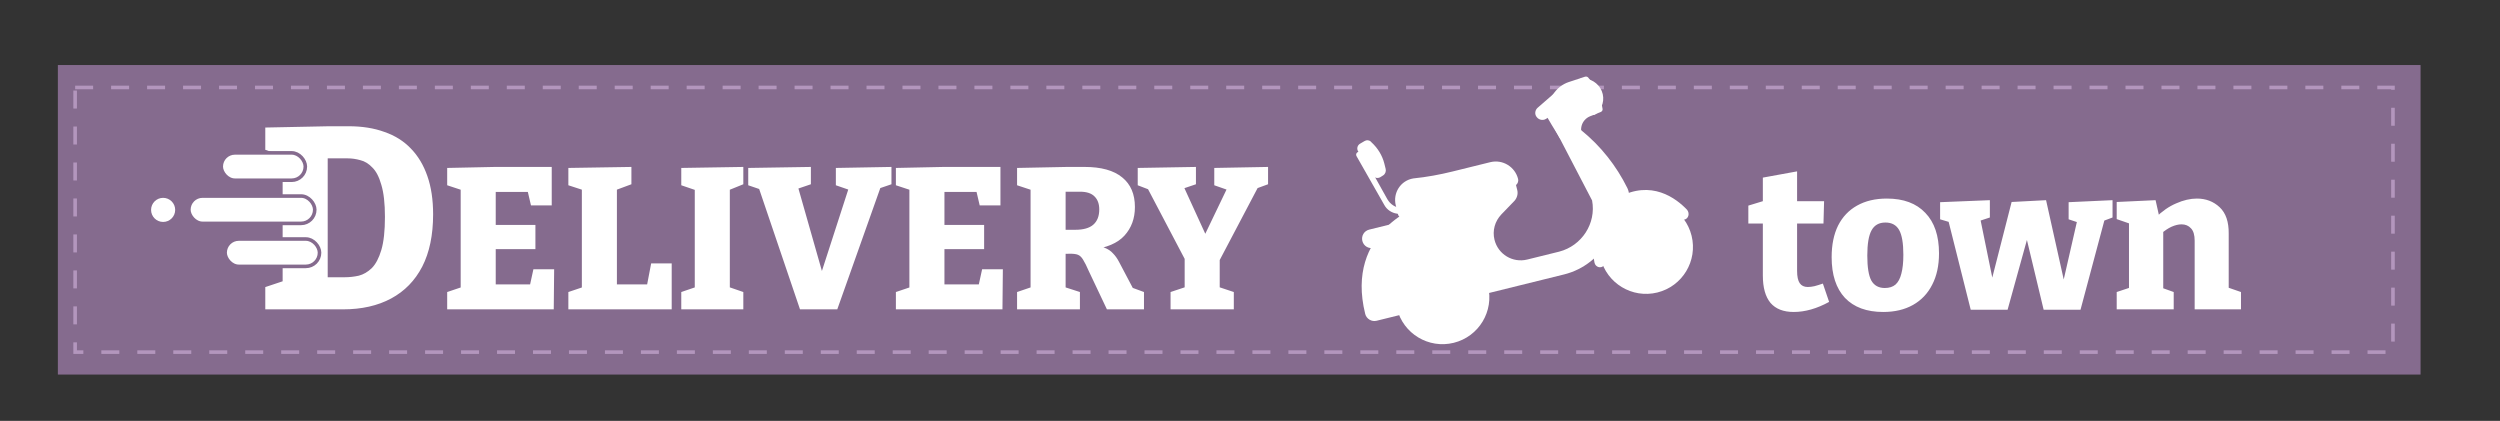 <svg width="695" height="117" viewBox="0 0 695 117" fill="none" xmlns="http://www.w3.org/2000/svg">
<rect x="0" y="0" width="695" height="117" fill="#333333" stroke="none"/>
<rect x="16.086" y="18.078" width="656.828" height="86.047" fill="#856B8E"/>
<path d="M96.934 35.096C100.678 35.096 103.99 35.624 106.87 36.68C109.798 37.688 112.246 39.224 114.214 41.288C116.23 43.352 117.766 45.92 118.822 48.992C119.878 52.016 120.406 55.544 120.406 59.576C120.406 65.336 119.398 70.184 117.382 74.12C115.366 78.008 112.486 80.96 108.742 82.976C104.998 84.992 100.534 86 95.35 86H73.75V79.808L80.23 77.648L78.574 80.024V41.36L80.302 43.88L73.75 41.648V35.456L91.462 35.096H96.934ZM95.926 77.072C97.174 77.072 98.446 76.928 99.742 76.64C101.038 76.304 102.238 75.608 103.342 74.552C104.446 73.448 105.334 71.768 106.006 69.512C106.678 67.256 107.014 64.184 107.014 60.296C107.014 56.552 106.678 53.576 106.006 51.368C105.382 49.16 104.542 47.552 103.486 46.544C102.478 45.488 101.374 44.816 100.174 44.528C98.974 44.192 97.798 44.024 96.646 44.024H89.23L91.102 42.152V78.944L89.23 77.072H95.926ZM148.285 74.856H154.053L153.941 86H124.317V81.184L129.301 79.504L128.069 81.352V51.28L129.245 53.128L124.317 51.504V46.688L137.589 46.408H153.381V57.104H147.613L146.437 52.064L148.173 53.352H136.357L137.813 51.896V63.992L136.357 62.536H148.845V69.256H136.357L137.813 67.52V80.512L136.357 79.056H148.845L147.053 80.512L148.285 74.856ZM181.02 73.232H186.732V86H158.004V81.184L162.82 79.56L161.756 81.352V51.28L162.82 53.072L158.004 51.504V46.688L175.532 46.408V51.224L170.548 53.072L171.5 51.28V80.512L170.044 79.056H180.908L179.62 80.568L181.02 73.232ZM206.643 51.224L201.939 53.128L202.891 51.728V80.904L201.939 79.56L206.643 81.184V86H189.395V81.184L193.987 79.616L193.147 80.904V51.728L194.323 53.184L189.395 51.504V46.688L206.643 46.408V51.224ZM222.401 86L210.697 51.504L212.937 53.184L208.009 51.504V46.688L225.425 46.408V51.224L220.329 52.96L221.449 50.608L229.121 77.544H227.777L236.289 51.224L237.073 53.128L232.369 51.504V46.688L247.825 46.408V51.224L242.897 52.904L245.081 51.28L232.761 86H222.401ZM273.027 74.856H278.795L278.683 86H249.059V81.184L254.043 79.504L252.811 81.352V51.28L253.987 53.128L249.059 51.504V46.688L262.331 46.408H278.123V57.104H272.355L271.179 52.064L272.915 53.352H261.099L262.555 51.896V63.992L261.099 62.536H273.587V69.256H261.099L262.555 67.52V80.512L261.099 79.056H273.587L271.795 80.512L273.027 74.856ZM282.746 86V81.184L287.674 79.504L286.498 81.352V51.336L288.178 53.296L282.746 51.504V46.688L296.634 46.408H301.506C306.136 46.408 309.626 47.379 311.978 49.32C314.33 51.224 315.506 53.968 315.506 57.552C315.506 60.725 314.536 63.376 312.594 65.504C310.69 67.595 307.629 68.901 303.41 69.424L303.466 68.304C304.922 68.304 306.117 68.491 307.05 68.864C308.021 69.237 308.805 69.76 309.402 70.432C310.037 71.067 310.597 71.851 311.082 72.784L315.394 80.96L312.706 79.224L318.026 81.184V86H307.722L302.682 75.36C302.085 73.979 301.562 72.933 301.114 72.224C300.704 71.515 300.218 71.048 299.658 70.824C299.098 70.6 298.258 70.507 297.138 70.544L294.674 70.6L296.242 69.256V81.352L295.01 79.504L300.218 81.184V86H282.746ZM296.242 66.288L294.674 63.88H298.93C301.17 63.88 302.832 63.413 303.914 62.48C305.034 61.509 305.594 60.091 305.594 58.224C305.594 56.693 305.165 55.499 304.306 54.64C303.448 53.744 302.104 53.296 300.274 53.296H294.674L296.242 51.84V66.288ZM325.416 86V81.184L330.624 79.448L329.336 81.352V70.376L330.176 73.568L318.64 51.616L320.376 53.072L316.288 51.504V46.688L332.472 46.408V51.224L327.992 52.736L328.72 51.112L335.944 66.904H334.152L341.544 51.504L342.216 53.128L337.568 51.504V46.688L352.52 46.408V51.224L348.376 52.736L350.112 51.336L338.408 73.568L339.08 70.376V81.352L337.792 79.448L343 81.184V86H325.416ZM498.639 86.728C495.802 86.728 493.655 85.888 492.199 84.208C490.78 82.491 490.071 79.952 490.071 76.592V60.968L491.247 62.144H486.039V57.16L491.359 55.536L490.071 57.16V49.376L499.591 47.64V57.16L498.639 55.928H507.095L506.927 62.144H498.639L499.591 60.968V75.304C499.591 76.872 499.834 78.011 500.319 78.72C500.804 79.429 501.551 79.784 502.559 79.784C503.119 79.784 503.735 79.709 504.407 79.56C505.116 79.373 505.9 79.131 506.759 78.832L508.495 83.928C505.098 85.795 501.812 86.728 498.639 86.728ZM524.541 55.2C529.17 55.2 532.736 56.525 535.237 59.176C537.776 61.789 539.045 65.541 539.045 70.432C539.045 73.829 538.41 76.741 537.141 79.168C535.909 81.595 534.136 83.461 531.821 84.768C529.506 86.075 526.744 86.728 523.533 86.728C518.941 86.728 515.394 85.421 512.893 82.808C510.429 80.157 509.197 76.387 509.197 71.496C509.197 68.061 509.794 65.131 510.989 62.704C512.221 60.277 513.976 58.429 516.253 57.16C518.568 55.853 521.33 55.2 524.541 55.2ZM524.149 61.864C522.357 61.864 521.069 62.592 520.285 64.048C519.501 65.467 519.109 67.8 519.109 71.048C519.109 74.296 519.482 76.611 520.229 77.992C521.013 79.373 522.264 80.064 523.981 80.064C525.213 80.064 526.202 79.747 526.949 79.112C527.696 78.44 528.237 77.432 528.573 76.088C528.946 74.707 529.133 72.952 529.133 70.824C529.133 67.613 528.741 65.317 527.957 63.936C527.173 62.555 525.904 61.864 524.149 61.864ZM575.078 56.208L587.286 55.648V60.464L583.982 61.696L585.158 60.744L578.382 86.112H568.134L562.646 63.208L564.438 63.264L558.11 86.112H547.862L541.59 61.136L542.542 61.92L539.35 60.968V56.208L553.182 55.648V60.464L549.598 61.64L550.55 60.968L554.526 80.456H553.014L559.23 56.152L568.806 55.648L574.406 80.792H573.006L577.486 61.192L578.27 62.032L575.078 60.968V56.208ZM588.443 86V81.184L592.979 79.672L591.859 81.016V60.968L592.979 62.48L588.443 60.912V56.152L599.251 55.648L600.427 60.912L599.251 60.52C601.043 58.728 602.947 57.403 604.963 56.544C606.979 55.648 608.902 55.2 610.731 55.2C613.232 55.2 615.342 56.003 617.059 57.608C618.776 59.213 619.616 61.659 619.579 64.944V81.016L618.795 79.728L622.995 81.184V86H610.115V66.904C610.115 65.336 609.779 64.197 609.107 63.488C608.435 62.741 607.558 62.368 606.475 62.368C605.616 62.368 604.683 62.592 603.675 63.04C602.704 63.488 601.734 64.141 600.763 65L601.379 63.712V81.184L600.539 79.84L604.291 81.184V86H588.443Z" fill="white"/>
<rect x="62.578" y="66.446" width="26.248" height="7.605" rx="3.802" fill="white" stroke="#856B8E"/>
<rect x="52.5" y="54.5" width="35" height="7.6" rx="3.8" fill="white" stroke="#856B8E"/>
<rect x="61.5" y="42.5" width="23.38" height="7.605" rx="3.802" fill="white" stroke="#856B8E"/>
<circle cx="45.35" cy="58.35" r="3.35" fill="white"/>
<rect x="20.889" y="24.314" width="644.355" height="73.574" stroke="#B396BD" stroke-dasharray="5 5"/>
<g clip-path="url(#clip0)">
<path d="M387 62.26L380.639 63.832C379.194 64.189 378.395 65.613 378.734 66.987C379.092 68.433 380.516 69.231 381.89 68.892L388.251 67.32L387 62.26Z" fill="white"/>
<path d="M438.648 23.575C439.437 25.527 440.889 29.234 441.679 31.186C442.02 31.945 443.012 32.237 443.646 31.697C445.492 30.167 446.239 27.605 445.289 25.309C444.338 23.013 442.012 21.67 439.664 21.79C438.833 21.842 438.289 22.743 438.648 23.575Z" fill="white"/>
<path d="M460.738 81.316C453.751 83.043 446.688 78.778 444.962 71.792C443.236 64.806 447.5 57.743 454.486 56.017C461.473 54.29 468.536 58.554 470.262 65.541C471.988 72.527 467.724 79.59 460.738 81.316Z" fill="white"/>
<path d="M459.344 75.678C455.472 76.635 451.557 74.271 450.6 70.399C449.643 66.526 452.007 62.612 455.88 61.655C459.752 60.698 463.667 63.062 464.624 66.934C465.58 70.806 463.217 74.721 459.344 75.678Z" fill="white"/>
<path d="M404.138 95.301C397.152 97.027 390.089 92.763 388.363 85.777C386.636 78.79 390.901 71.727 397.887 70.001C404.873 68.275 411.936 72.539 413.662 79.525C415.389 86.512 411.124 93.575 404.138 95.301Z" fill="white"/>
<path d="M402.745 89.663C398.872 90.62 394.958 88.256 394.001 84.383C393.044 80.511 395.408 76.596 399.28 75.639C403.152 74.683 407.067 77.046 408.024 80.919C408.981 84.791 406.617 88.706 402.745 89.663Z" fill="white"/>
<path d="M396.118 56.633L395.973 56.668C394.473 57.116 373.848 64.282 379.527 87.269C379.867 88.643 381.309 89.513 382.683 89.174L434.8 76.297C440.294 74.939 444.837 71.286 447.433 66.273L452.39 56.534C453.062 55.218 453.066 53.683 452.42 52.309C449.349 46.088 444.994 40.568 439.534 36.164L437.804 34.751L432.383 36.091L442.604 55.731C443.797 62.109 439.734 68.328 433.463 69.954L424.572 72.151C420.524 73.151 416.468 70.702 415.468 66.654C414.843 64.124 415.572 61.49 417.401 59.581L421.005 55.852C421.73 55.06 422.058 53.905 421.808 52.893L421.183 50.363L396.1 56.56L396.118 56.633Z" fill="white"/>
<path d="M398.235 61.785C398.307 61.767 398.307 61.767 398.235 61.785C398.813 61.642 399.372 62.041 399.497 62.547C399.64 63.125 399.313 63.666 398.735 63.809C389.844 66.006 384.455 74.93 386.652 83.822C386.795 84.4 386.469 84.941 385.89 85.084C385.312 85.226 384.771 84.9 384.628 84.322C382.164 74.346 388.259 64.25 398.235 61.785Z" fill="white"/>
<path d="M418.121 54.111L421.451 51.447C421.958 51.015 422.176 50.347 422.033 49.769C421.194 46.372 417.751 44.231 414.281 45.089L403.799 47.678C400.257 48.553 396.59 49.23 392.923 49.599C389.381 50.167 387.169 53.628 388.026 57.098L388.633 59.556C388.83 60.351 389.659 60.913 390.526 60.699L413.022 56.137C414.919 56.052 416.655 55.316 418.121 54.111Z" fill="white"/>
<path d="M381.122 39.399L381.23 39.526C383.013 41.156 384.29 43.218 384.861 45.531L385.219 46.977C385.379 47.628 385.106 48.385 384.509 48.763L383.713 49.266C382.972 49.68 381.997 49.46 381.512 48.737L377.575 42.116C377.071 41.32 377.363 40.328 378.177 39.897L379.317 39.231C379.914 38.854 380.618 38.91 381.122 39.399Z" fill="white"/>
<path d="M377.394 42.314C376.996 42.566 376.886 43.053 377.138 43.451L384.866 57.035C385.567 58.319 386.937 59.208 388.363 59.392L390.349 59.669L389.902 57.861L389.433 57.824C387.862 57.675 386.492 56.787 385.683 55.376L378.531 42.57C378.297 42.245 377.792 42.063 377.394 42.314Z" fill="white"/>
<path d="M431.339 34.661L429.614 31.713C429.11 30.917 429.149 29.833 429.729 29.076L432.122 25.724C433.101 24.408 434.458 23.383 436.013 22.845L440.622 21.323C440.984 21.234 441.308 21.307 441.524 21.56L442.424 22.718C443.882 24.582 444.869 26.716 445.278 28.993L445.51 30.239C445.599 30.601 445.381 30.962 445.038 31.123L442.037 32.325C439.668 33.294 438.775 36.199 440.304 38.352L433.784 38.659L431.339 34.661Z" fill="white"/>
<path d="M432.412 25.653C432.412 25.653 433.57 24.753 434.739 26.381C435.891 27.938 434.766 29.903 434.766 29.903L429.791 33.05C428.796 33.679 427.461 33.242 426.958 32.139C426.617 31.379 426.854 30.477 427.488 29.937L432.412 25.653Z" fill="white"/>
<path d="M468.306 61.039L465.053 61.843C457.625 63.754 450.986 67.926 445.914 73.781C445.08 74.754 443.51 74.298 443.261 72.979C442.941 71.371 442.694 69.131 442.935 66.694C443.309 61.999 445.399 57.418 449.848 54.938C459.09 49.817 466.01 55.163 469.018 58.332C469.809 59.363 469.39 60.771 468.306 61.039Z" fill="white"/>
<path d="M457.971 56.459C457.971 56.459 452.337 56.011 448.876 60.317C446.521 63.2 446.349 66.541 446.349 66.541" stroke="white" stroke-width="2.5" stroke-miterlimit="10" stroke-linecap="round"/>
</g>
<defs>
<clipPath id="clip0">
<rect width="95.308" height="95.308" fill="white" transform="matrix(-0.971 0.24 0.24 0.971 455.525 0)"/>
</clipPath>
</defs>
</svg>
